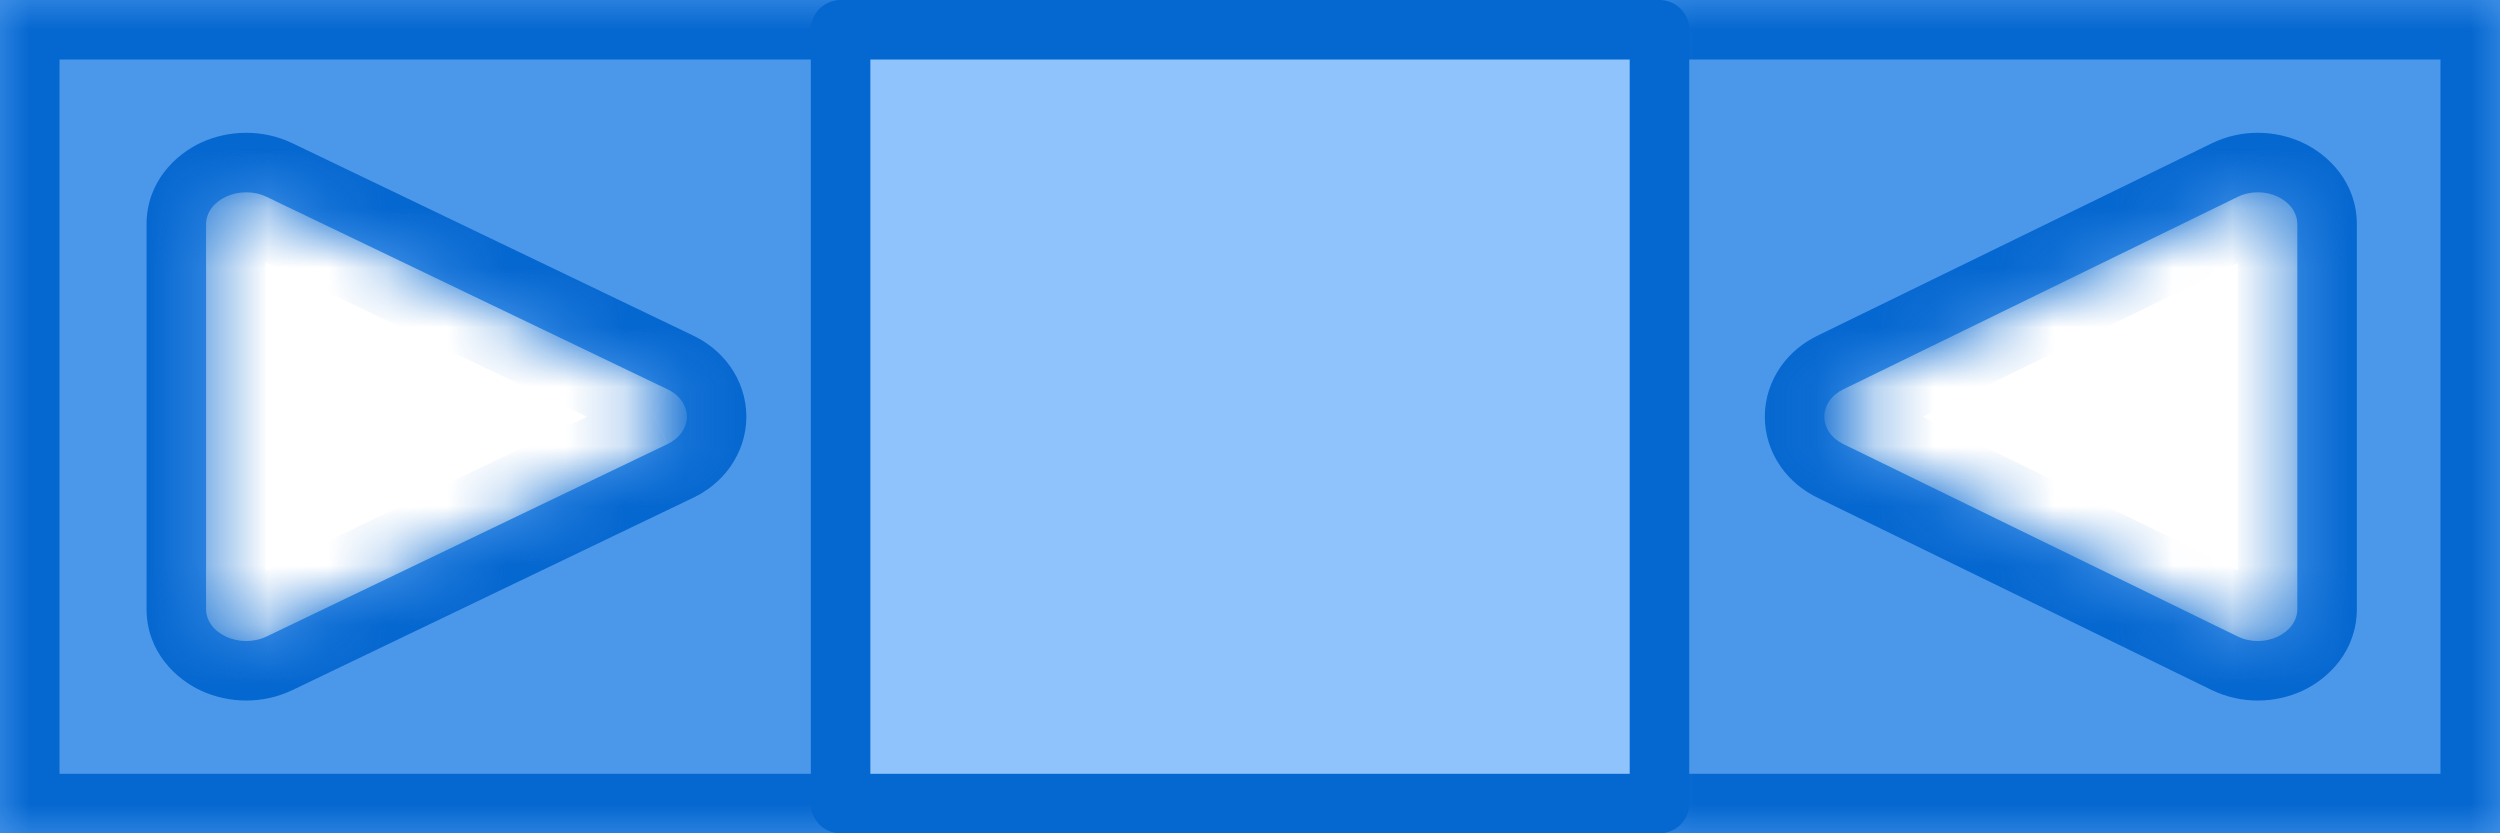 <svg width="42" height="14" viewBox="0 0 42 14" fill="none" xmlns="http://www.w3.org/2000/svg">
<mask id="path-1-inside-1_141_192" fill="white">
<path fill-rule="evenodd" clip-rule="evenodd" d="M15 0H0V14H15V0ZM11.451 6.734C11.393 6.653 11.311 6.585 11.211 6.539L4.481 3.308C4.033 3.093 3.462 3.351 3.462 3.77L3.462 10.23C3.462 10.648 4.032 10.907 4.481 10.692L11.211 7.462C11.311 7.415 11.393 7.348 11.451 7.267C11.508 7.186 11.539 7.094 11.539 7C11.539 6.907 11.508 6.815 11.451 6.734Z"/>
</mask>
<path fill-rule="evenodd" clip-rule="evenodd" d="M15 0H0V14H15V0ZM11.451 6.734C11.393 6.653 11.311 6.585 11.211 6.539L4.481 3.308C4.033 3.093 3.462 3.351 3.462 3.77L3.462 10.23C3.462 10.648 4.032 10.907 4.481 10.692L11.211 7.462C11.311 7.415 11.393 7.348 11.451 7.267C11.508 7.186 11.539 7.094 11.539 7C11.539 6.907 11.508 6.815 11.451 6.734Z" fill="#4B98EB"/>
<path d="M0 0V-1C-0.552 -1 -1 -0.552 -1 0L0 0ZM15 0H16C16 -0.552 15.552 -1 15 -1V0ZM0 14H-1C-1 14.552 -0.552 15 0 15L0 14ZM15 14V15C15.552 15 16 14.552 16 14H15ZM11.211 6.539L10.778 7.44L10.787 7.444L11.211 6.539ZM11.451 6.734L12.267 6.155L12.267 6.155L11.451 6.734ZM4.481 3.308L4.048 4.21L4.048 4.21L4.481 3.308ZM3.462 3.77L4.462 3.77V3.77H3.462ZM3.462 10.23L2.462 10.23V10.23H3.462ZM4.481 10.692L4.913 11.593L4.914 11.593L4.481 10.692ZM11.211 7.462L10.787 6.556L10.778 6.56L11.211 7.462ZM0 1H15V-1H0V1ZM1 14V0H-1V14H1ZM15 13H0V15H15V13ZM14 0V14H16V0H14ZM10.787 7.444C10.747 7.425 10.688 7.386 10.635 7.312L12.267 6.155C12.099 5.919 11.875 5.745 11.636 5.633L10.787 7.444ZM4.048 4.21L10.778 7.44L11.644 5.637L4.914 2.407L4.048 4.21ZM4.462 3.77C4.462 4.068 4.257 4.194 4.215 4.212C4.166 4.235 4.11 4.24 4.048 4.21L4.914 2.407C4.403 2.162 3.838 2.188 3.391 2.39C2.951 2.589 2.462 3.054 2.462 3.77H4.462ZM4.462 10.23L4.462 3.77L2.462 3.77L2.462 10.23L4.462 10.23ZM4.048 9.79C4.11 9.76 4.166 9.765 4.216 9.788C4.257 9.807 4.462 9.932 4.462 10.23H2.462C2.462 10.946 2.951 11.41 3.39 11.609C3.837 11.812 4.403 11.838 4.913 11.593L4.048 9.79ZM10.778 6.56L4.048 9.79L4.914 11.593L11.644 8.363L10.778 6.56ZM10.635 6.689C10.688 6.614 10.747 6.575 10.787 6.556L11.636 8.367C11.875 8.255 12.099 8.082 12.267 7.845L10.635 6.689ZM10.539 7C10.539 6.874 10.58 6.766 10.635 6.689L12.267 7.845C12.436 7.606 12.539 7.314 12.539 7H10.539ZM10.635 7.312C10.58 7.235 10.539 7.127 10.539 7H12.539C12.539 6.686 12.436 6.394 12.267 6.155L10.635 7.312Z" fill="#0567D0" mask="url(#path-1-inside-1_141_192)"/>
<mask id="path-3-inside-2_141_192" fill="white">
<path fill-rule="evenodd" clip-rule="evenodd" d="M27.243 0H42V14H27.243V0ZM30.735 6.734C30.791 6.653 30.873 6.585 30.971 6.539L37.592 3.308C38.033 3.093 38.595 3.351 38.595 3.77L38.595 10.23C38.595 10.648 38.033 10.907 37.592 10.692L30.971 7.462C30.873 7.415 30.791 7.348 30.735 7.267C30.678 7.186 30.649 7.094 30.649 7C30.649 6.907 30.678 6.815 30.735 6.734Z"/>
</mask>
<path fill-rule="evenodd" clip-rule="evenodd" d="M27.243 0H42V14H27.243V0ZM30.735 6.734C30.791 6.653 30.873 6.585 30.971 6.539L37.592 3.308C38.033 3.093 38.595 3.351 38.595 3.77L38.595 10.23C38.595 10.648 38.033 10.907 37.592 10.692L30.971 7.462C30.873 7.415 30.791 7.348 30.735 7.267C30.678 7.186 30.649 7.094 30.649 7C30.649 6.907 30.678 6.815 30.735 6.734Z" fill="#4B98EB"/>
<path d="M42 0V-1C42.552 -1 43 -0.552 43 0L42 0ZM27.243 0H26.243C26.243 -0.552 26.691 -1 27.243 -1V0ZM42 14H43C43 14.552 42.552 15 42 15V14ZM27.243 14V15C26.691 15 26.243 14.552 26.243 14H27.243ZM30.971 6.539L31.409 7.437L31.401 7.441L30.971 6.539ZM30.735 6.734L29.915 6.161L29.915 6.161L30.735 6.734ZM37.592 3.308L38.031 4.207L38.03 4.207L37.592 3.308ZM38.595 3.77L37.595 3.77V3.77H38.595ZM38.595 10.23L39.595 10.23V10.23H38.595ZM37.592 10.692L37.154 11.591L37.153 11.591L37.592 10.692ZM30.971 7.462L31.401 6.559L31.409 6.563L30.971 7.462ZM42 1H27.243V-1H42V1ZM41 14V0H43V14H41ZM27.243 13H42V15H27.243V13ZM28.243 0V14H26.243V0H28.243ZM31.401 7.441C31.444 7.421 31.503 7.38 31.555 7.306L29.915 6.161C30.08 5.925 30.302 5.75 30.541 5.636L31.401 7.441ZM38.03 4.207L31.409 7.437L30.532 5.64L37.153 2.41L38.03 4.207ZM37.595 3.77C37.595 4.058 37.791 4.187 37.841 4.21C37.896 4.236 37.961 4.241 38.031 4.207L37.153 2.41C37.663 2.161 38.23 2.187 38.676 2.393C39.118 2.596 39.595 3.063 39.595 3.77H37.595ZM37.595 10.23L37.595 3.77L39.595 3.77L39.595 10.23L37.595 10.23ZM38.03 9.793C37.961 9.759 37.896 9.764 37.84 9.79C37.79 9.813 37.595 9.942 37.595 10.23H39.595C39.595 10.937 39.118 11.404 38.677 11.607C38.23 11.813 37.664 11.839 37.154 11.591L38.03 9.793ZM31.409 6.563L38.03 9.793L37.153 11.591L30.532 8.361L31.409 6.563ZM31.555 6.695C31.503 6.62 31.444 6.58 31.401 6.559L30.541 8.365C30.302 8.251 30.08 8.076 29.915 7.839L31.555 6.695ZM31.649 7C31.649 6.878 31.609 6.772 31.555 6.695L29.915 7.839C29.748 7.6 29.649 7.31 29.649 7H31.649ZM31.555 7.306C31.609 7.229 31.649 7.123 31.649 7H29.649C29.649 6.69 29.748 6.401 29.915 6.161L31.555 7.306Z" fill="#0567D0" mask="url(#path-3-inside-2_141_192)"/>
<rect x="14.122" y="0.5" width="13.757" height="13" fill="#8FC3FB" stroke="#0567D0" stroke-linejoin="round"/>
</svg>
